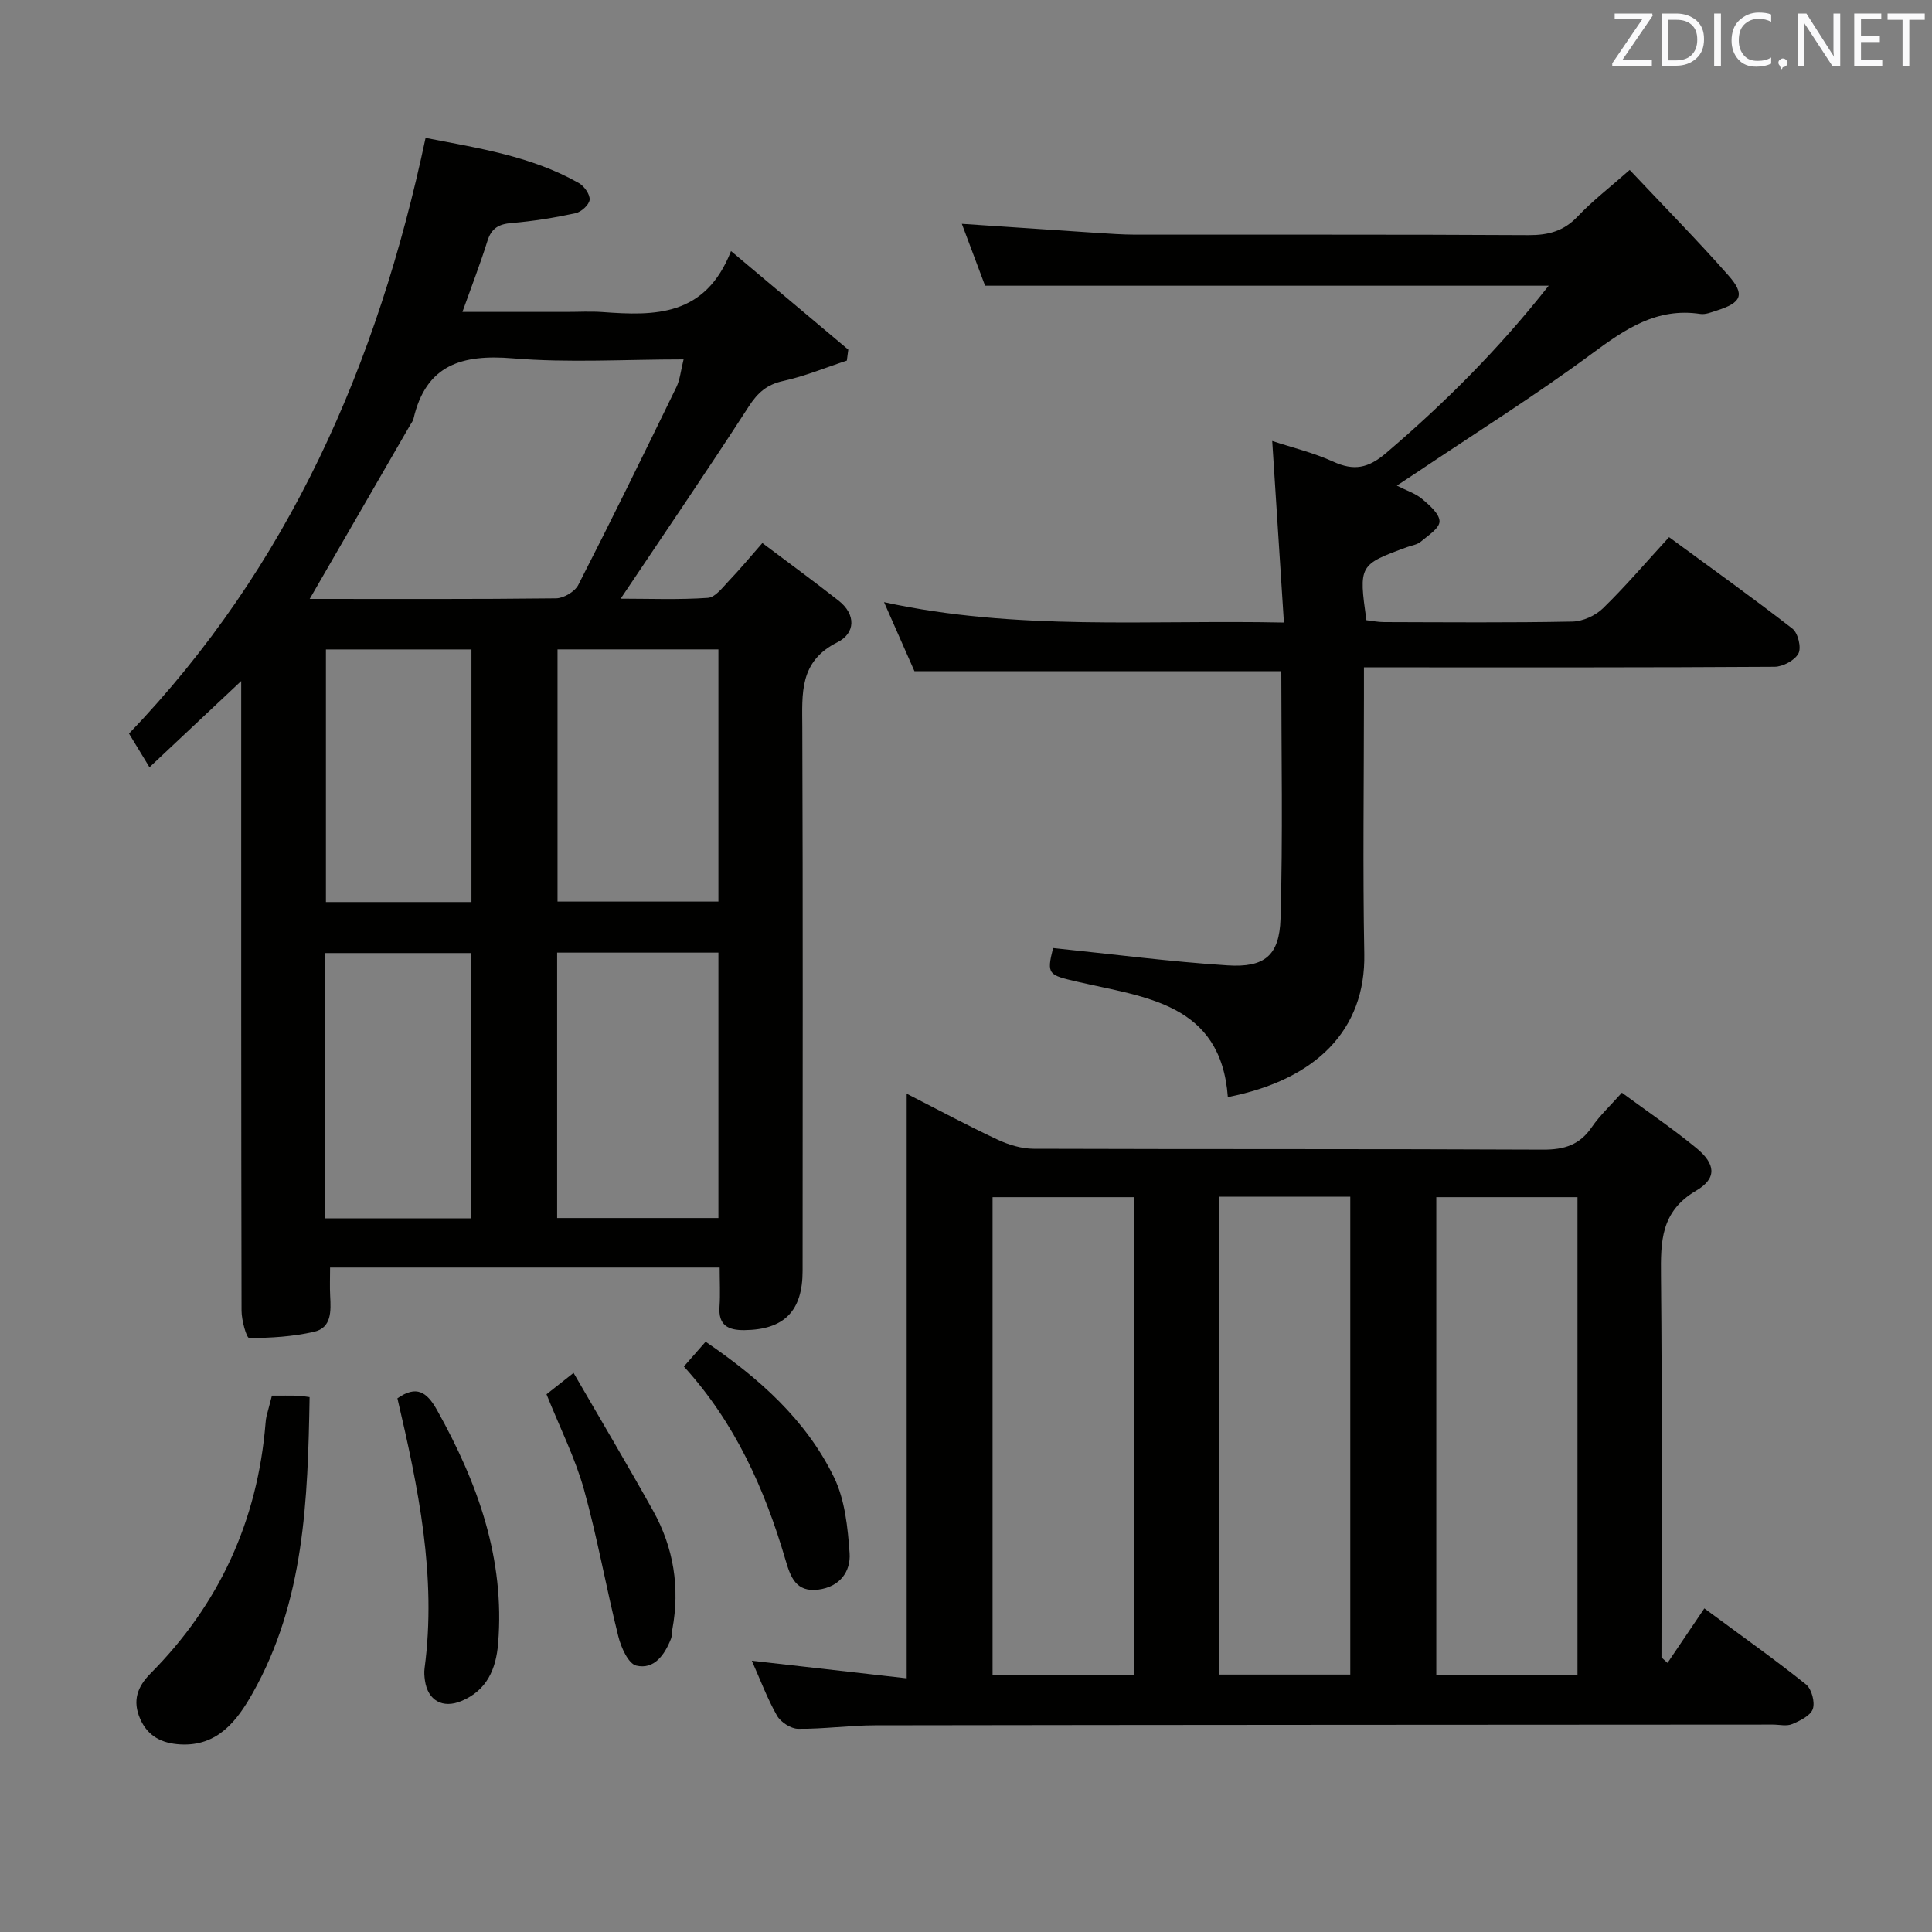 <svg enable-background="new 0 0 400 400" viewBox="0 0 400 400" xmlns="http://www.w3.org/2000/svg"><rect x="0" y="0" width="400" height="400" fill="#808080" stroke="none"/><path d="m149 262.43c-27.12 0-53.7 0-80.66 0 0 2.06-.08 3.99.02 5.92.16 3.1.33 6.56-3.37 7.39-4.36.99-8.93 1.28-13.4 1.28-.55 0-1.58-3.67-1.58-5.64-.09-41.32-.07-82.64-.07-123.95 0-1.82 0-3.63 0-6.43-6.62 6.23-12.65 11.9-18.99 17.85-1.59-2.62-2.77-4.56-4.24-6.97 33.08-34.48 51.47-76.43 61.4-123.33 10.98 2.13 21.9 3.78 31.72 9.34 1.12.63 2.34 2.35 2.25 3.46-.09 1.04-1.73 2.53-2.91 2.79-4.36.94-8.79 1.66-13.22 2.03-2.68.22-4.2 1.06-5.03 3.71-1.47 4.7-3.25 9.29-5.18 14.7h21.51c2.5 0 5.01-.15 7.5.03 10.78.79 21.27.98 26.6-12.63 8.77 7.37 16.52 13.89 24.28 20.41-.1.76-.2 1.51-.3 2.27-4.38 1.44-8.68 3.23-13.15 4.21-3.4.74-5.29 2.41-7.16 5.29-8.55 13.23-17.45 26.25-26.52 39.79 5.97 0 12.04.25 18.06-.17 1.56-.11 3.08-2.2 4.41-3.59 2.18-2.27 4.19-4.71 6.87-7.76 5.3 3.99 10.62 7.87 15.79 11.93 3.65 2.87 3.46 6.76-.24 8.61-7.98 3.98-7.3 10.63-7.28 17.68.14 37.49.07 74.97.06 112.46 0 8.35-3.83 12.19-12.04 12.28-3.39.04-5.44-1.01-5.16-4.87.18-2.59.03-5.22.03-8.09zm-84.88-138.43c17.09 0 34.05.08 51.01-.12 1.58-.02 3.89-1.39 4.6-2.78 6.94-13.56 13.64-27.24 20.3-40.93.76-1.55.91-3.41 1.5-5.76-12.17 0-23.83.74-35.35-.22-10.52-.87-17.97 1.29-20.57 12.51-.11.47-.45.89-.7 1.32-6.86 11.87-13.72 23.74-20.79 35.98zm51.23 73.23v54.95h33.39c0-18.52 0-36.62 0-54.95-11.19 0-22.11 0-33.39 0zm.08-62.78v52.21h33.31c0-17.49 0-34.71 0-52.21-11.16 0-22.06 0-33.31 0zm-48.16 117.79h30.29c0-18.56 0-36.77 0-54.92-10.29 0-20.19 0-30.29 0zm30.34-65.48c0-17.72 0-34.92 0-52.3-10.21 0-20.1 0-30.13 0v52.3z" fill="#010100"/><path d="m335.79 226.23c5.35 3.94 10.57 7.47 15.42 11.46 3.99 3.28 4.33 6.26-.03 8.82-7.37 4.32-7.36 10.53-7.29 17.69.26 26.32.1 52.63.1 78.95.42.38.84.76 1.25 1.14 2.55-3.77 5.09-7.53 7.63-11.29 8.34 6.17 14.86 10.78 21.06 15.76 1.16.94 1.88 3.67 1.39 5.08-.49 1.39-2.65 2.43-4.29 3.12-1.13.48-2.63.1-3.96.1-61.97.04-123.95.05-185.92.15-5.31.01-10.62.78-15.93.72-1.5-.02-3.59-1.38-4.35-2.72-2.01-3.54-3.45-7.41-5.21-11.37 10.88 1.24 21.19 2.41 32.06 3.64 0-40.56 0-80.29 0-121.04 6.77 3.45 12.7 6.65 18.8 9.5 2.3 1.08 4.98 1.89 7.49 1.9 35.15.12 70.31.01 105.46.18 4.39.02 7.59-.97 10.1-4.67 1.66-2.42 3.88-4.47 6.22-7.12zm-101.06 120.56c0-33.17 0-65.94 0-98.93-9.89 0-19.58 0-29.23 0v98.93zm91.87 0c0-33.17 0-65.92 0-98.93-9.91 0-19.59 0-29.23 0v98.93zm-74.17-99.03v98.94h27.13c0-33.15 0-65.99 0-98.94-9.29 0-18.2 0-27.13 0z" fill="#010100"/><path d="m337.41 35.18c7.1 7.55 13.99 14.53 20.47 21.88 3.48 3.95 2.69 5.62-2.46 7.24-1.1.35-2.31.86-3.38.7-9.05-1.37-15.59 3.15-22.48 8.24-11.76 8.69-24.18 16.48-36.33 24.64-1.21.81-2.43 1.61-4.03 2.66 2.05 1.05 3.88 1.62 5.23 2.76 1.52 1.28 3.62 3.09 3.61 4.65-.01 1.44-2.41 2.95-3.93 4.23-.72.6-1.83.74-2.76 1.08-10 3.66-10.05 3.75-8.45 15.15 1.15.13 2.41.39 3.66.39 12.99.03 25.99.15 38.98-.11 2.16-.04 4.78-1.23 6.34-2.75 4.64-4.52 8.86-9.47 13.68-14.73 8.61 6.32 17.21 12.47 25.55 18.95 1.15.9 1.88 3.92 1.24 5.13-.76 1.43-3.22 2.75-4.95 2.76-26.15.17-52.31.12-78.47.12-1.96 0-3.91 0-6.54 0v6.34c0 17.66-.26 35.32.07 52.98.3 15.69-9.91 26.05-28.25 29.65-1.42-19.51-17.21-20.64-31.13-23.88-6-1.4-6.44-1.47-5.05-6.98 12.16 1.25 24.12 2.82 36.13 3.59 7.65.49 10.73-2.02 10.96-9.68.5-17.1.16-34.22.16-51.22-25.29 0-50.32 0-75.95 0-1.75-3.96-3.81-8.63-6.3-14.3 27.51 6 54.57 3.63 82.79 4.22-.8-12.51-1.58-24.63-2.42-37.59 4.21 1.39 8.6 2.44 12.63 4.28 4.29 1.96 7.24 1.38 10.94-1.78 12.2-10.4 23.43-21.64 33.67-34.65-39.07 0-77.64 0-116.69 0-1.44-3.84-3.12-8.31-4.81-12.81 9.43.63 18.67 1.26 27.91 1.87 2.65.17 5.31.36 7.96.37 27.16.03 54.31-.06 81.46.1 4.11.02 7.31-.83 10.2-3.9 3.08-3.25 6.66-5.99 10.74-9.6z" fill="#010100"/><path d="m56.3 288.95c2.04 0 3.7-.02 5.35.01.63.01 1.26.15 2.45.3-.37 21.25-1.05 42.3-11.82 61.34-3.17 5.6-7.19 11.01-14.98 10.56-3.77-.22-6.7-1.65-8.29-5.31-1.61-3.7-.6-6.6 2.16-9.38 14.25-14.35 22.16-31.65 23.81-51.82.04-.49.09-1 .21-1.48.32-1.27.67-2.53 1.11-4.22z" fill="#010100"/><path d="m82.28 289.51c3.93-2.74 6.08-1.38 8.22 2.46 8.41 15.05 14.07 30.74 12.63 48.32-.43 5.25-2.31 9.69-7.6 11.89-3.88 1.62-6.96-.1-7.55-4.26-.12-.82-.19-1.68-.08-2.49 2.55-19.11-1.33-37.57-5.62-55.92z" fill="#010100"/><path d="m141.59 282.92c1.79-2.05 3.08-3.52 4.5-5.13 11.05 7.53 20.75 16.13 26.56 28.02 2.29 4.68 2.87 10.42 3.25 15.75.27 3.84-2.05 6.98-6.45 7.55-4.68.61-5.79-2.63-6.84-6.21-4.29-14.61-10.41-28.31-21.02-39.98z" fill="#010100"/><path d="m113.15 288.67c1.37-1.08 2.9-2.3 5.6-4.42 5.64 9.74 11.19 19.07 16.47 28.54 4.26 7.65 5.58 15.9 3.98 24.56-.12.65-.05 1.37-.29 1.97-1.3 3.3-3.47 6.4-7.17 5.53-1.65-.39-3.16-3.77-3.72-6.04-2.53-10.12-4.33-20.44-7.13-30.48-1.83-6.51-4.94-12.66-7.74-19.66z" fill="#010100"/><g fill="#fafafb"><path d="m342.2 3.2-6.3 9.2h6.1v1.2h-8.2v-.5l6.2-9.1h-5.7v-1.2h7.8v.4z"/><path d="m344 13.7v-10.9h3.1c1.6 0 3 .5 4.1 1.4 1.1 1 1.6 2.2 1.6 3.9s-.5 3-1.6 4-2.5 1.5-4.2 1.5h-3zm1.4-9.6v8.4h1.6c1.4 0 2.5-.4 3.2-1.1.8-.8 1.2-1.8 1.2-3.2s-.4-2.4-1.2-3.1-1.8-1-3.1-1z"/><path d="m356.3 2.8v10.9h-1.4v-10.9z"/><path d="m366.6 13.2c-.8.4-1.8.6-3 .6-1.6 0-2.8-.5-3.7-1.5s-1.4-2.3-1.4-3.9c0-1.7.5-3.2 1.6-4.2s2.4-1.6 4-1.6c1 0 1.9.1 2.6.4v1.5c-.8-.4-1.6-.6-2.6-.6-1.2 0-2.2.4-3 1.2s-1.1 1.9-1.1 3.3c0 1.3.4 2.3 1.1 3.1s1.6 1.1 2.8 1.1c1.1 0 2-.2 2.8-.7v1.3z"/><path d="m368.2 13c0-.3.1-.5.3-.6.2-.2.4-.3.6-.3.3 0 .5.1.7.3s.3.4.3.6-.1.5-.3.6c-.2.2-.4.3-.7.3-.3 1-.5-.1-.6-.3-.2-.2-.3-.4-.3-.6z"/><path d="m381.1 13.7h-1.7l-5.5-8.4c-.2-.2-.3-.5-.4-.7 0 .2.1.8.1 1.5v7.6h-1.4v-10.9h1.8l5.3 8.3c.3.4.4.6.4.8 0-.3-.1-.8-.1-1.6v-7.5h1.4v10.9z"/><path d="m389.7 13.7h-5.8v-10.9h5.6v1.2h-4.2v3.5h3.9v1.2h-3.9v3.7h4.4z"/><path d="m398.4 4.1h-3.1v9.6h-1.4v-9.6h-3.1v-1.3h7.7v1.3z"/></g></svg>